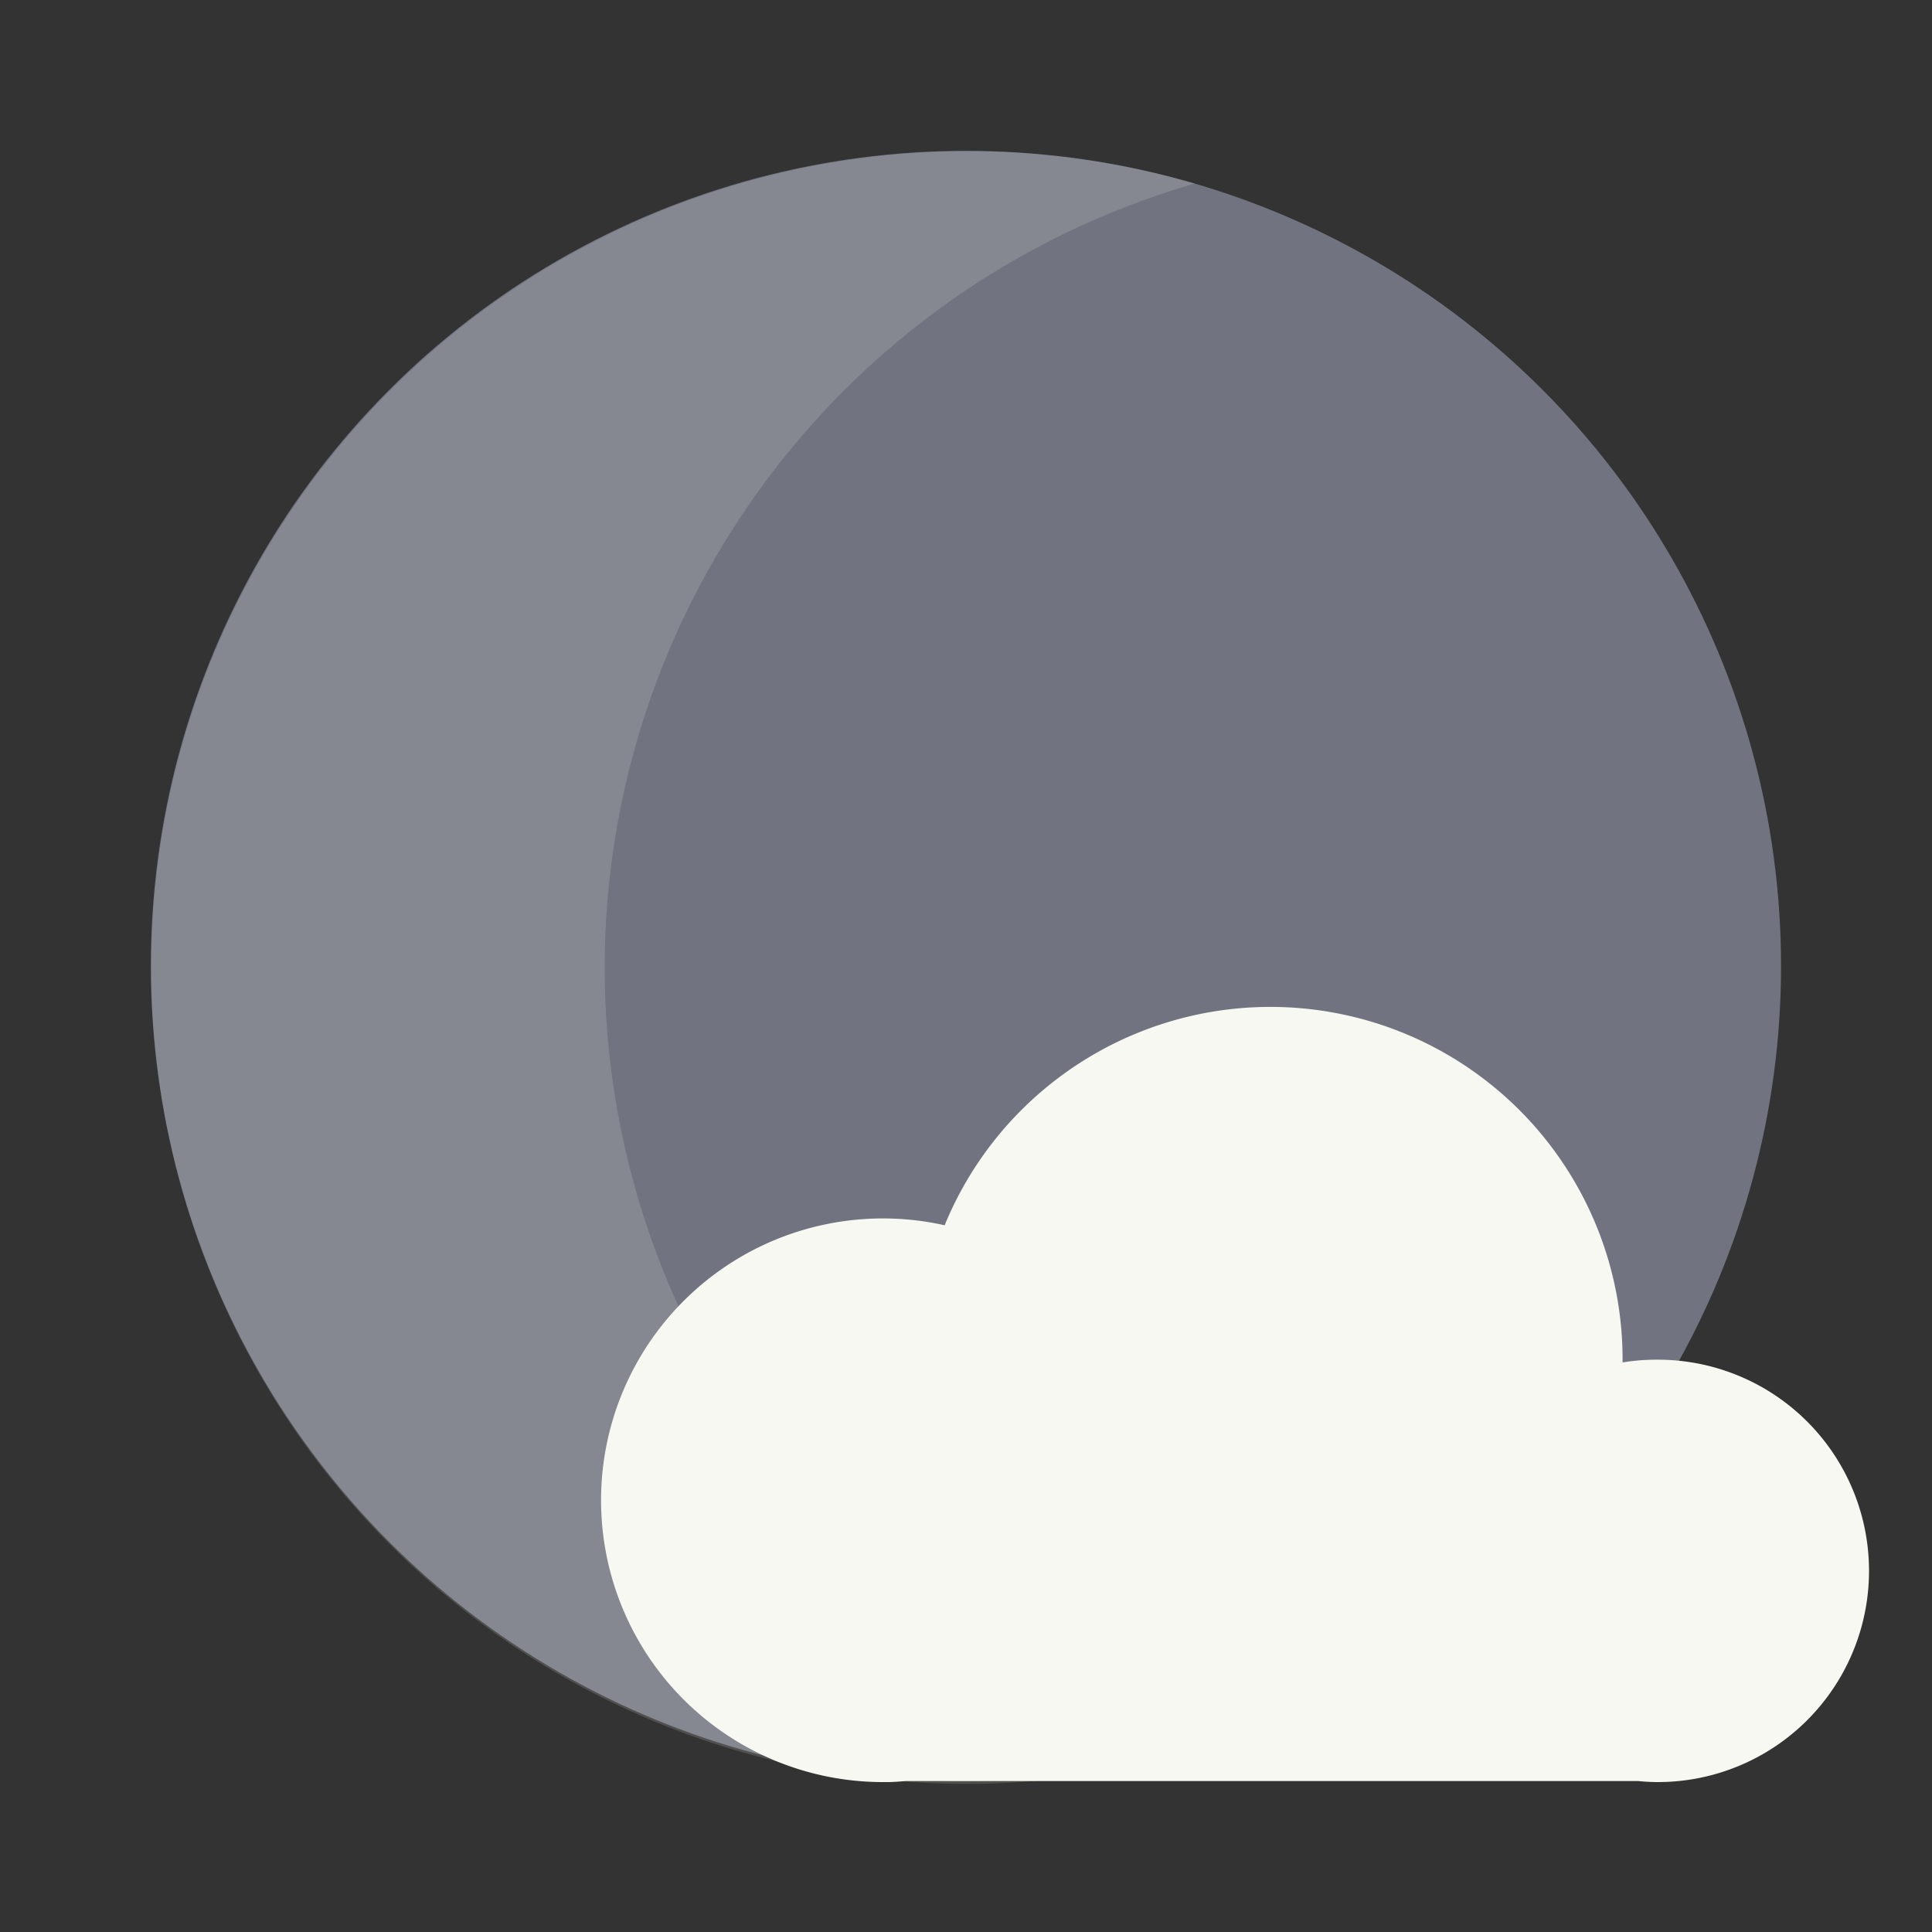 <?xml version="1.0" encoding="UTF-8" standalone="no"?>
<svg
   width="64"
   height="64"
   viewBox="0 0 16.933 16.933"
   version="1.1"
   id="svg8"
   sodipodi:docname="preferences-desktop-display-nightcolor.svg"
   inkscape:version="1.2.2 (b0a8486541, 2022-12-01)"
   xmlns:inkscape="http://www.inkscape.org/namespaces/inkscape"
   xmlns:sodipodi="http://sodipodi.sourceforge.net/DTD/sodipodi-0.dtd"
   xmlns="http://www.w3.org/2000/svg"
   xmlns:svg="http://www.w3.org/2000/svg">
  <rect x="0" y="0" width="16.933" height="16.933" fill="#333333" stroke="none"/>
  <defs
     id="defs12" />
  <sodipodi:namedview
     id="namedview10"
     pagecolor="#505050"
     bordercolor="#eeeeee"
     borderopacity="1"
     inkscape:showpageshadow="0"
     inkscape:pageopacity="0"
     inkscape:pagecheckerboard="0"
     inkscape:deskcolor="#505050"
     showgrid="false"
     inkscape:zoom="15.921875"
     inkscape:cx="29.895976"
     inkscape:cy="32.031403"
     inkscape:window-width="2560"
     inkscape:window-height="1361"
     inkscape:window-x="0"
     inkscape:window-y="0"
     inkscape:window-maximized="1"
     inkscape:current-layer="svg8" />
  <circle
     cx="8.466"
     cy="8.466"
     r="7.144"
     fill="#77767b"
     style="paint-order:stroke fill markers;fill:#717380"
     id="circle2" />
  <path
     fill="#f8f8f2"
     d="M11.128 8.825a3.087 3.087 0 0 0-2.838 1.888 3.087 3.087 0 0 0-.01.026 2.47 2.47 0 0 0-.032-.007 2.47 2.47 0 0 0-.51-.053 2.47 2.47 0 0 0-2.47 2.47 2.47 2.47 0 0 0 2.47 2.47 2.47 2.47 0 0 0 .062 0 2.47 2.47 0 0 0 .073-.004 2.47 2.47 0 0 0 .064-.005h6.423a1.851 1.851 0 0 0 .042.004 1.851 1.851 0 0 0 .127.005 1.851 1.851 0 0 0 1.852-1.852 1.851 1.851 0 0 0-1.852-1.85 1.851 1.851 0 0 0-.308.024 3.087 3.087 0 0 0 0-.028 3.087 3.087 0 0 0-3.087-3.088 3.087 3.087 0 0 0-.006 0z"
     style="paint-order:stroke markers fill"
     id="path4" />
  <path
     fill="#f8f8f2"
     d="M32 5A27 27 0 0 0 5 32a27 27 0 0 0 27 27 27 27 0 0 0 7.5-1.076A27 27 0 0 1 20 32 27 27 0 0 1 39.525 6.07 27 27 0 0 0 32 5z"
     opacity=".15"
     style="paint-order:stroke fill markers"
     transform="scale(.265)"
     id="path6" />
</svg>
